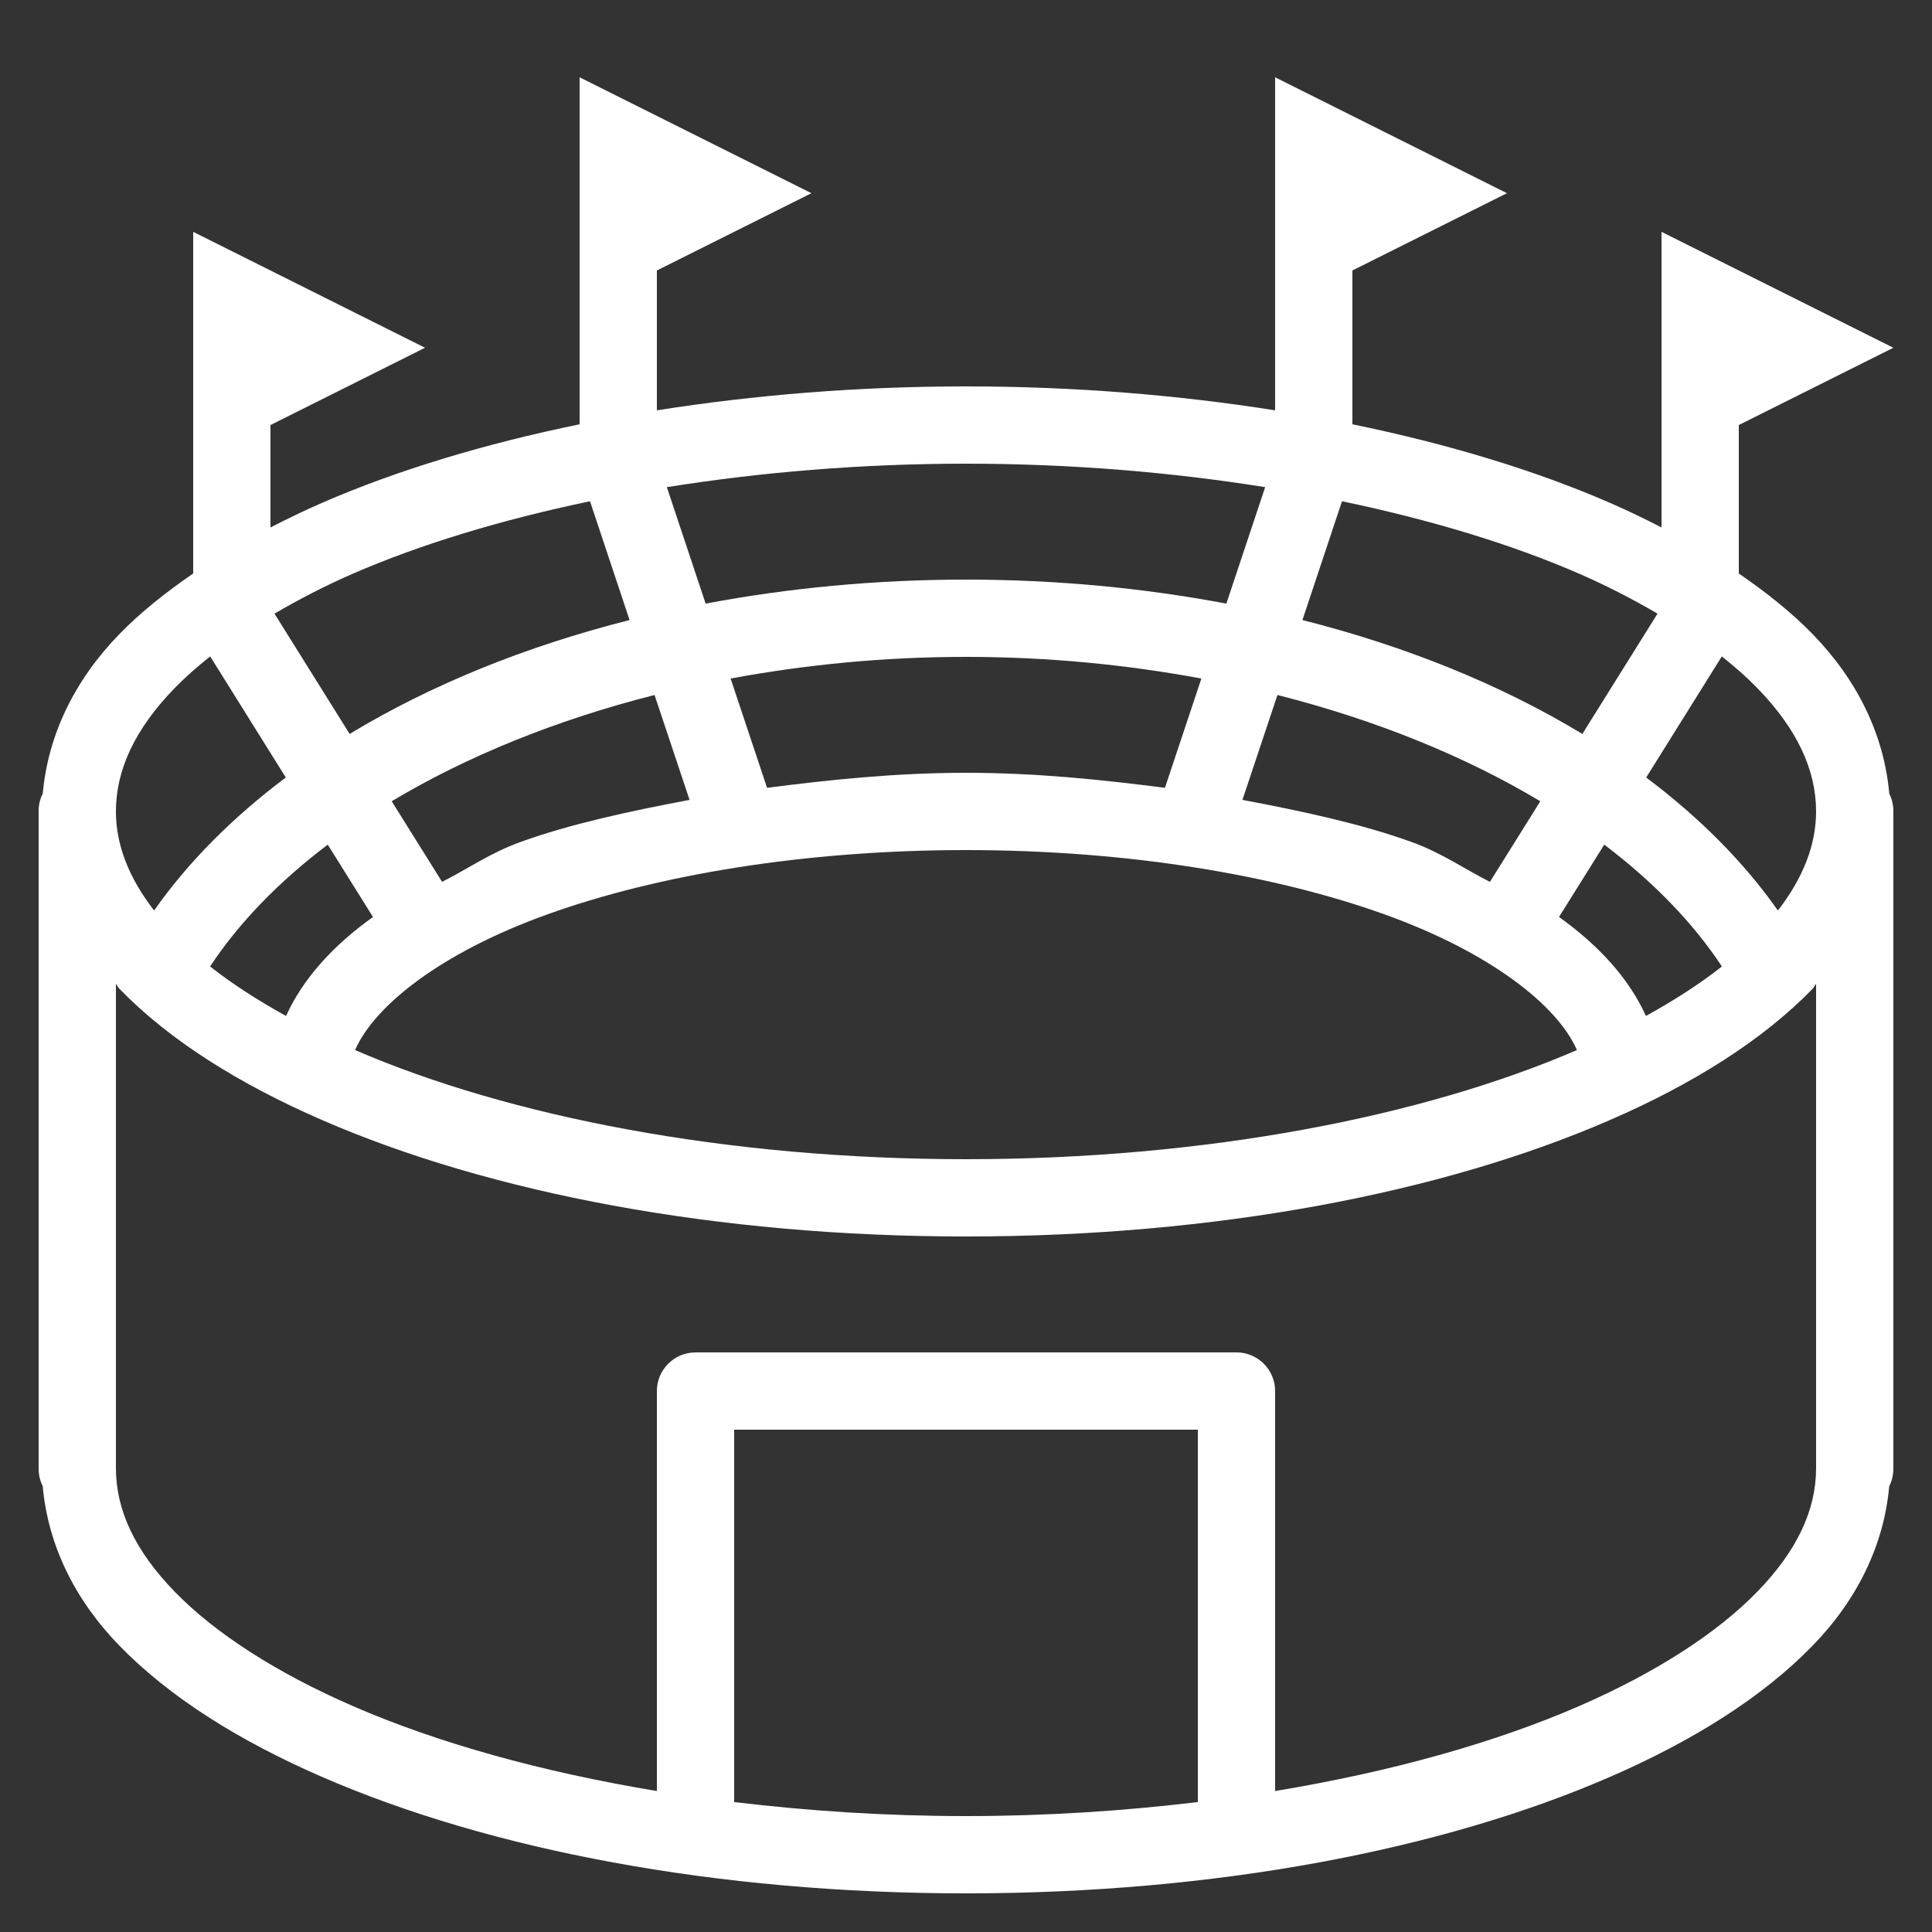 <?xml version="1.0" encoding="UTF-8"?>
<svg xmlns="http://www.w3.org/2000/svg" xmlns:xlink="http://www.w3.org/1999/xlink" width="375pt" height="375pt" viewBox="0 0 375 375" version="1.1">
<rect x="0" y="0" width="375" height="375" fill="#333333" stroke="none"/>
<g id="surface6889">
<path style=" stroke:none;fill-rule:nonzero;fill:rgb(100%,100%,100%);fill-opacity:1;" d="M 112.5 15 L 112.5 82.355 C 93.996 86.156 77.07 91.266 62.535 97.59 C 59.035 99.109 55.727 100.727 52.5 102.379 L 52.5 82.5 L 82.5 67.5 L 37.5 45 L 37.5 111.312 C 32.148 114.992 27.262 118.875 23.176 123.074 C 14.418 132.078 9.324 142.703 8.305 154.012 C 7.762 155.094 7.484 156.289 7.5 157.5 L 7.5 285 C 7.484 286.199 7.754 287.383 8.293 288.457 C 9.301 299.777 14.41 310.414 23.176 319.426 C 32.855 329.375 46.285 337.848 62.535 344.91 C 95.031 359.039 138.984 367.5 187.5 367.5 C 236.016 367.5 279.969 359.039 312.465 344.91 C 328.715 337.848 342.145 329.375 351.824 319.426 C 360.582 310.422 365.676 299.797 366.695 288.488 C 367.238 287.406 367.516 286.211 367.5 285 L 367.5 157.5 C 367.516 156.301 367.246 155.117 366.707 154.043 C 365.699 142.723 360.59 132.086 351.824 123.074 C 347.738 118.875 342.852 114.992 337.5 111.312 L 337.5 82.5 L 367.5 67.5 L 322.5 45 L 322.5 102.379 C 319.273 100.727 315.965 99.109 312.465 97.59 C 297.93 91.266 281.004 86.156 262.5 82.355 L 262.5 52.5 L 292.5 37.5 L 247.5 15 L 247.5 79.645 C 228.711 76.68 208.578 75 187.5 75 C 166.422 75 146.289 76.68 127.5 79.645 L 127.5 52.5 L 157.5 37.5 Z M 187.5 90 C 207.961 90 227.477 91.672 245.566 94.555 L 238.035 117.16 C 222.02 114.141 205.066 112.5 187.5 112.5 C 169.934 112.5 152.98 114.141 136.965 117.16 L 129.434 94.555 C 147.523 91.672 167.039 90 187.5 90 Z M 114.52 97.293 L 122.199 120.352 C 101.895 125.48 83.5 132.996 67.867 142.457 C 63.004 134.672 58.141 126.891 53.277 119.105 C 57.941 116.395 62.926 113.77 68.512 111.344 C 81.652 105.629 97.285 100.895 114.52 97.293 Z M 260.48 97.293 C 277.715 100.895 293.348 105.629 306.488 111.344 C 312.074 113.77 317.059 116.395 321.723 119.105 C 316.859 126.891 311.996 134.672 307.133 142.457 C 291.504 132.996 273.102 125.48 252.801 120.352 Z M 40.797 127.41 C 45.691 135.242 50.582 143.078 55.473 150.91 C 45.238 158.602 36.574 167.238 29.91 176.734 C 24.965 170.332 22.5 163.938 22.5 157.5 C 22.5 149.477 26.148 141.527 33.926 133.535 C 35.941 131.465 38.254 129.426 40.797 127.41 Z M 334.203 127.41 C 336.746 129.426 339.059 131.465 341.074 133.535 C 348.852 141.527 352.5 149.477 352.5 157.5 C 352.5 163.938 350.035 170.332 345.09 176.734 C 338.426 167.238 329.762 158.602 319.527 150.91 C 324.418 143.078 329.309 135.242 334.203 127.41 Z M 187.5 127.5 C 203.434 127.5 218.738 129.023 233.188 131.703 L 226.113 152.914 C 213.758 151.328 201.082 150 187.5 150 C 173.918 150 161.246 151.328 148.887 152.914 L 141.812 131.703 C 156.262 129.023 171.566 127.5 187.5 127.5 Z M 127.047 134.898 L 133.844 155.258 C 122.176 157.453 110.777 159.918 101.09 163.402 C 95.129 165.551 90.922 168.582 85.809 171.168 C 82.551 165.949 79.285 160.738 76.027 155.523 C 90.465 146.875 107.773 139.789 127.047 134.898 Z M 247.953 134.898 C 267.227 139.789 284.535 146.875 298.973 155.523 C 295.715 160.738 292.449 165.949 289.191 171.168 C 284.078 168.582 279.871 165.551 273.91 163.402 C 264.223 159.918 252.824 157.453 241.156 155.258 Z M 63.617 163.945 C 66.543 168.625 69.469 173.301 72.395 177.98 C 64.727 183.484 58.879 189.816 55.52 197.199 C 49.988 194.133 44.984 190.918 40.781 187.59 C 46.359 179.133 54.082 171.16 63.617 163.945 Z M 311.383 163.945 C 320.918 171.16 328.641 179.133 334.219 187.59 C 330.016 190.918 325.012 194.133 319.48 197.199 C 316.121 189.816 310.273 183.484 302.605 177.98 C 305.531 173.301 308.457 168.625 311.383 163.945 Z M 187.5 165 C 218.855 165 247.465 169.82 268.828 177.512 C 289.301 184.879 302.305 195.156 306.078 203.816 C 276.164 216.738 234.051 225 187.5 225 C 140.949 225 98.836 216.738 68.922 203.816 C 72.691 195.156 85.684 184.879 106.156 177.512 C 127.523 169.82 156.145 165 187.5 165 Z M 22.5 190.973 C 22.777 191.266 22.891 191.633 23.176 191.926 C 32.855 201.875 46.285 210.348 62.535 217.41 C 95.031 231.539 138.984 240 187.5 240 C 236.016 240 279.969 231.539 312.465 217.41 C 328.715 210.348 342.145 201.875 351.824 191.926 C 352.109 191.633 352.223 191.266 352.5 190.973 L 352.5 285 C 352.5 293.023 348.852 300.973 341.074 308.965 C 333.297 316.957 321.457 324.648 306.488 331.156 C 290.121 338.273 269.969 343.918 247.5 347.637 L 247.5 270 C 247.5 265.859 244.141 262.5 240 262.5 L 135 262.5 C 130.859 262.5 127.5 265.859 127.5 270 L 127.5 347.637 C 105.031 343.918 84.879 338.273 68.512 331.156 C 53.543 324.648 41.703 316.957 33.926 308.965 C 26.148 300.973 22.5 293.023 22.5 285 Z M 142.5 277.5 L 232.5 277.5 L 232.5 349.777 C 218.168 351.5 203.121 352.5 187.5 352.5 C 171.879 352.5 156.832 351.5 142.5 349.777 Z M 142.5 277.5 "/>
</g>
</svg>
